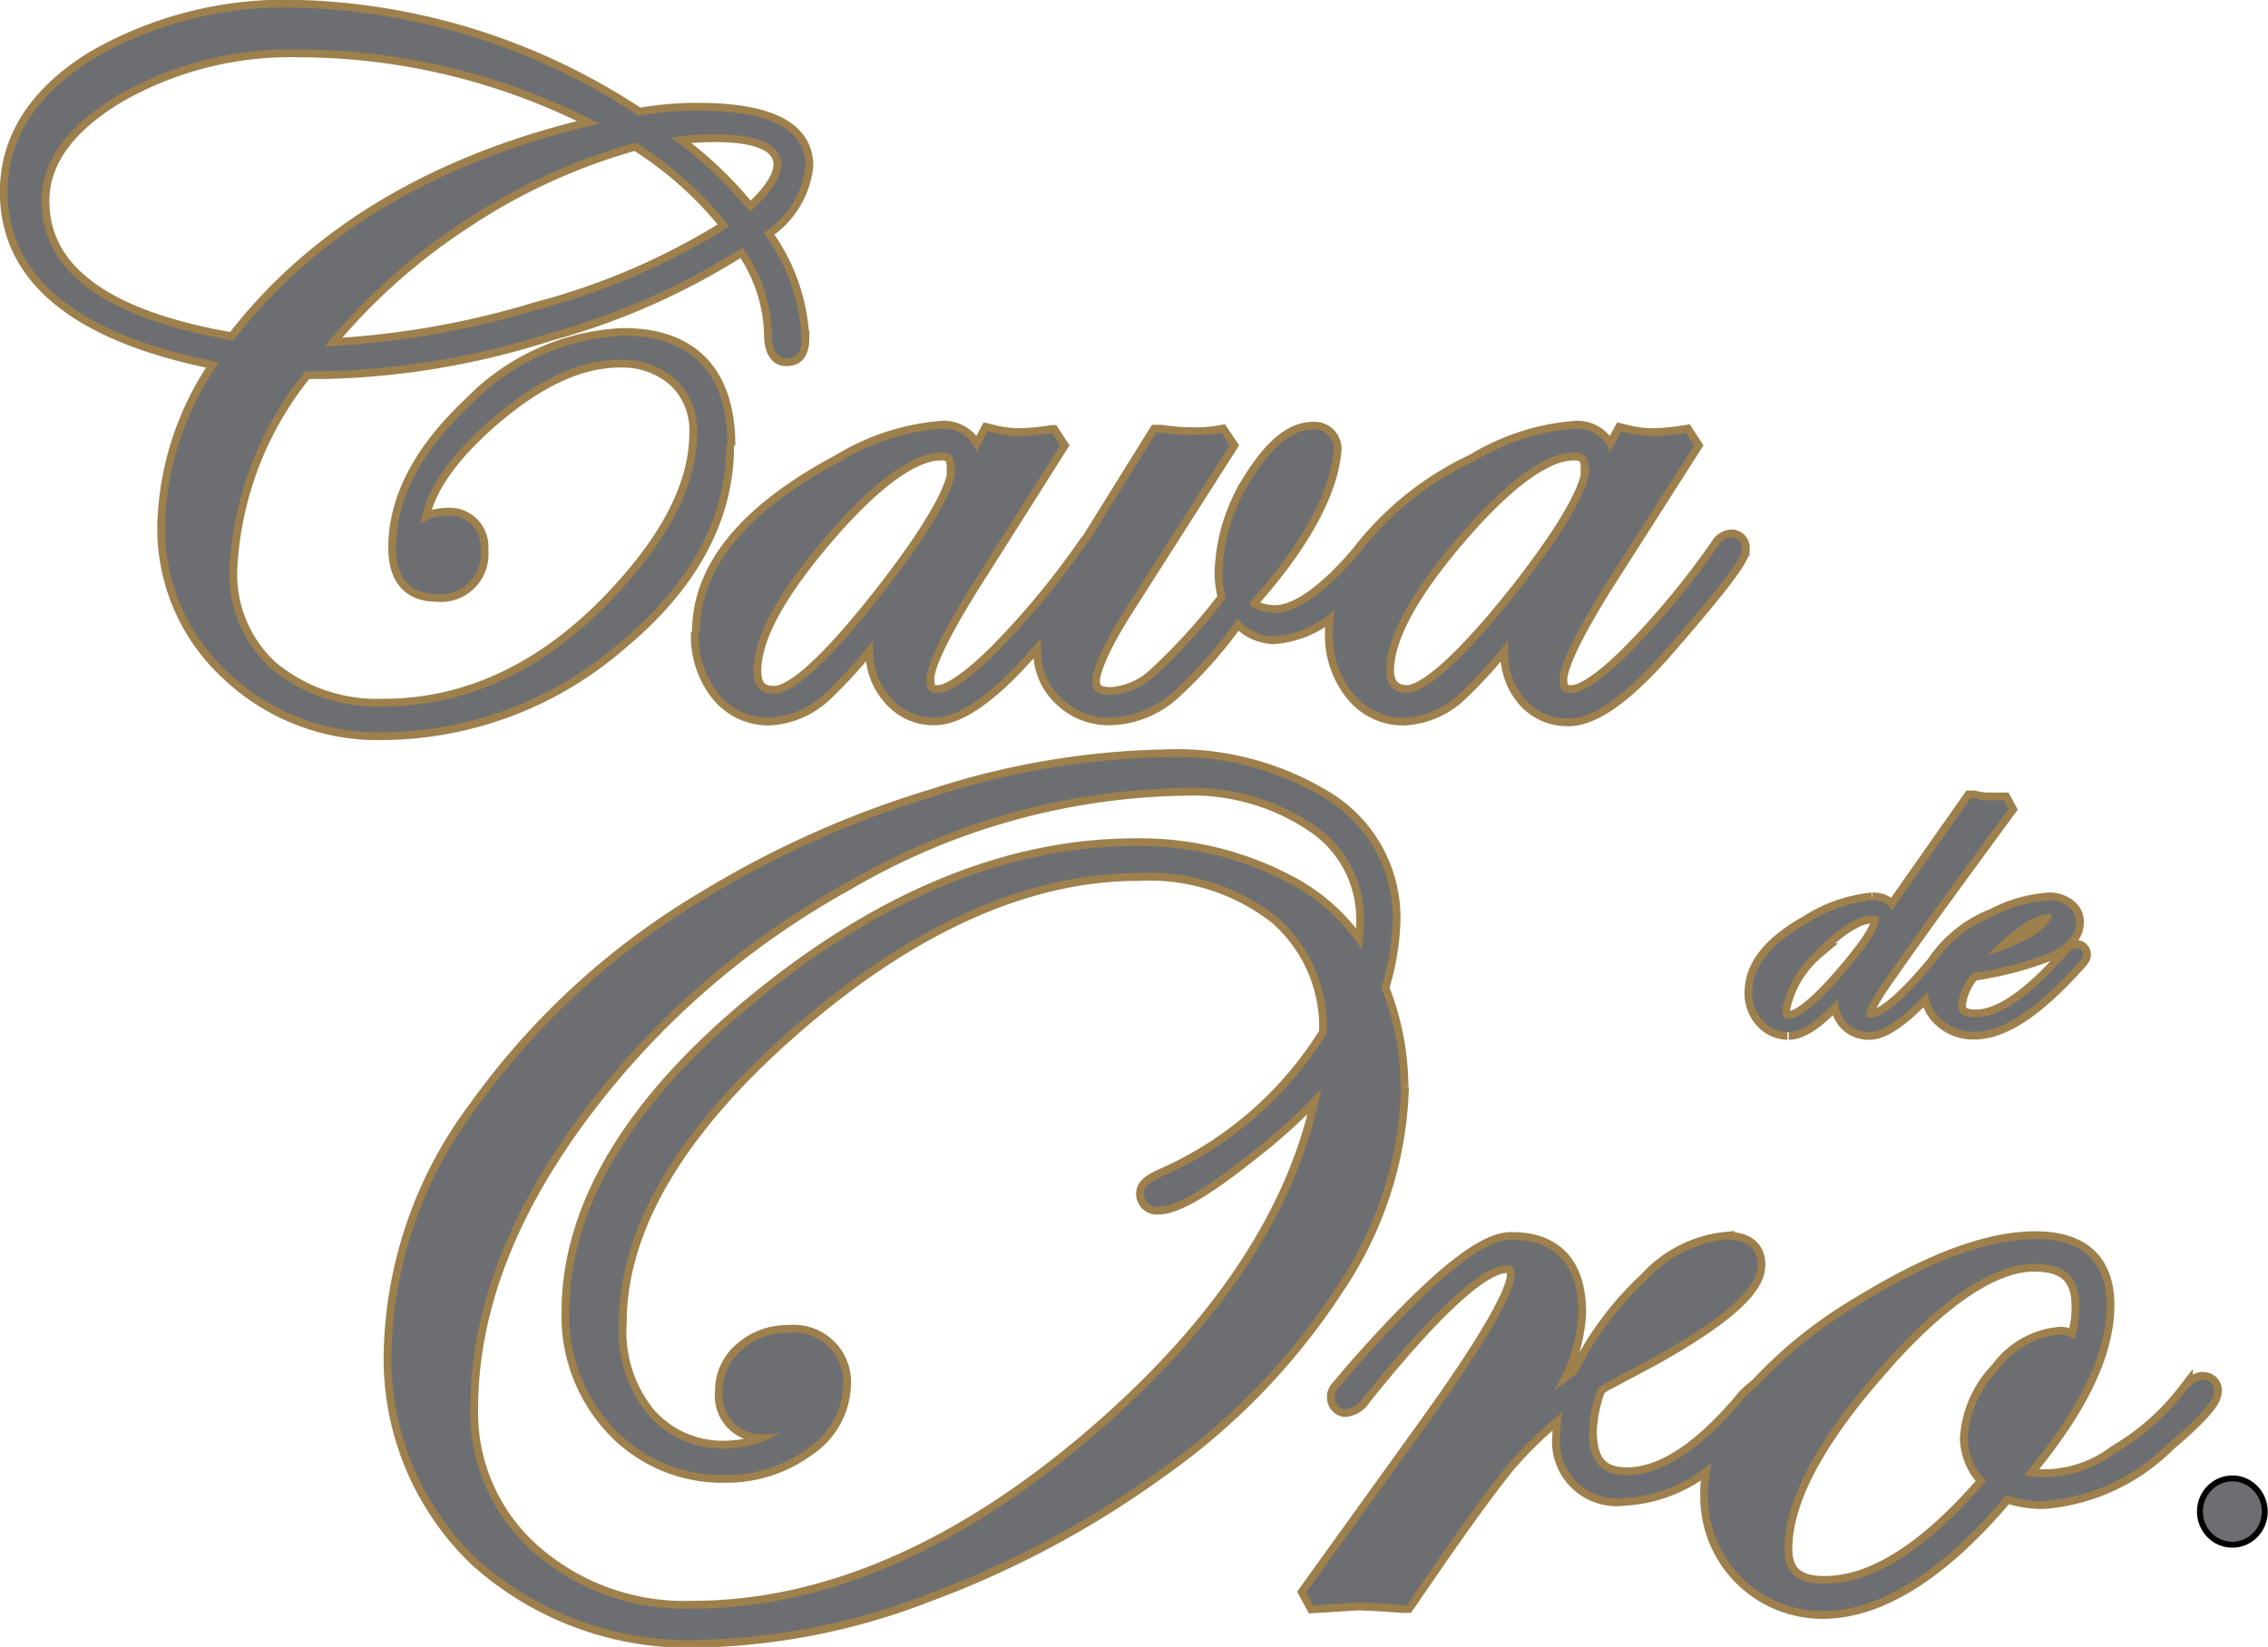 <svg xmlns="http://www.w3.org/2000/svg" viewBox="0 0 91.62 66.55"><defs><style>.cls-1,.cls-2,.cls-3{fill:#6d6e71;}.cls-1{stroke:#9e804d;stroke-width:0.63px;}.cls-1,.cls-3{stroke-miterlimit:10;}.cls-3{stroke:#000;stroke-width:0.24px;}</style></defs><title>Recurso 20</title><g id="Capa_2" data-name="Capa 2"><g id="Capa_1-2" data-name="Capa 1"><path class="cls-1" d="M29.39,18c0-2.89-1.45-4.43-4.21-4.43A9.14,9.14,0,0,0,19,16.37C17,18.25,16,20.19,16,22.13,16,23.77,17,24,17.62,24a1.61,1.61,0,0,0,1.79-1.77A1.26,1.26,0,0,0,18,20.84a1.73,1.73,0,0,0-1,.33c.15-1.27,1.08-2.67,2.77-4.16,1.87-1.64,3.63-2.47,5.23-2.47a3.22,3.22,0,0,1,2.31.81,2.8,2.8,0,0,1,.85,2.16c0,1.82-.89,3.79-2.66,5.85-2.93,3.44-6.31,5.19-10,5.19A6.7,6.7,0,0,1,10.93,27,5.15,5.15,0,0,1,9.27,23a13.7,13.7,0,0,1,3.07-8c.24,0,.51,0,.81,0a32,32,0,0,0,9.06-1.54A28.5,28.5,0,0,0,30,10a6.29,6.29,0,0,1,1.18,3.48c0,.81.31,1,.57,1s.63-.06.63-.82a7.76,7.76,0,0,0-1.54-4.26,3.62,3.62,0,0,0,1.7-2.69c0-1.49-1.46-2.24-4.36-2.24a13.45,13.45,0,0,0-2.38.21A26.16,26.16,0,0,0,12,.31,15.43,15.43,0,0,0,3.73,2.4C1.46,3.82.31,5.62.31,7.76c0,3.46,2.87,5.78,8.54,6.88a12,12,0,0,0-2.18,6.54,7.91,7.91,0,0,0,2.55,6,8.76,8.76,0,0,0,6.25,2.41A14.74,14.74,0,0,0,25,26c2.88-2.38,4.34-5.06,4.34-8M18.52,9.09a24.27,24.27,0,0,1,7.16-3.33,14.83,14.83,0,0,1,3.78,3.39,27.87,27.87,0,0,1-7.75,3.36A35.07,35.07,0,0,1,13.12,14,24.47,24.47,0,0,1,18.52,9.09ZM4.73,3.87A14,14,0,0,1,12.06,2a26.31,26.31,0,0,1,12.16,3C17.7,6.48,12.73,9.45,9.43,13.76,4.29,12.88,1.68,11,1.68,8.12,1.68,6.52,2.71,5.09,4.73,3.87ZM31.56,6.65c0,.52-.44,1.18-1.27,1.91a16.07,16.07,0,0,0-3.18-3,10.93,10.93,0,0,1,1.54-.13C30.59,5.39,31.56,5.82,31.56,6.65Z"/><path class="cls-1" d="M28.23,25.54A3.73,3.73,0,0,0,29,28a2.59,2.59,0,0,0,2.05,1,3.5,3.5,0,0,0,2.3-1,18.27,18.27,0,0,0,1.93-2.15,4.16,4.16,0,0,0,0,.49A2.76,2.76,0,0,0,36,28.21a2.25,2.25,0,0,0,1.76.78c1,0,2.33-.94,4-2.87l.3-.33a2.77,2.77,0,0,0,0,.52,2.55,2.55,0,0,0,.81,1.9,2.72,2.72,0,0,0,2,.78,3.91,3.91,0,0,0,2.49-1A18.5,18.5,0,0,0,50,25a1.92,1.92,0,0,0,1.48.71,4,4,0,0,0,2.45-1.09,5,5,0,0,0-.09.95A3.73,3.73,0,0,0,54.64,28a2.59,2.59,0,0,0,2.05,1A3.49,3.49,0,0,0,59,28a18.43,18.43,0,0,0,1.93-2.15,3.85,3.85,0,0,0,0,.49,2.8,2.8,0,0,0,.67,1.91,2.27,2.27,0,0,0,1.77.78c1,0,2.33-.94,4-2.87,3-3.45,3-3.78,3-4a.43.43,0,0,0-.45-.45.68.68,0,0,0-.5.33,32.54,32.54,0,0,1-3.59,4.34C64.4,27.81,63.75,28,63.5,28S63,28,63,27.45c0-.32.24-1.23,1.81-3.76L68.44,18l-.33-.51a9.46,9.46,0,0,1-1.37.13,4.47,4.47,0,0,1-1-.13l-.25-.06-.45.83a1.4,1.4,0,0,0-1.51-.93,9.25,9.25,0,0,0-4,1.32,12.55,12.55,0,0,0-4.66,3.75c-1.35,1.57-2.49,2.37-3.38,2.37-.41,0-1.21-.21-.93-.51,2.06-2.31,3.16-4.39,3.31-6a.78.78,0,0,0-.83-.9c-.83,0-1.64.66-2.48,2a7.33,7.33,0,0,0-1.18,3.8,3.77,3.77,0,0,0,.14,1,23.78,23.78,0,0,1-2.83,3.12,2.89,2.89,0,0,1-1.83.8c-.68,0-.74-.3-.74-.58s.23-1.13,1.34-2.88L49.68,18l-.34-.51a5.53,5.53,0,0,1-1.13.09c-.21,0-.65,0-1.3-.1l-.2,0L44,21.84a1.25,1.25,0,0,0-.14.17,32.88,32.88,0,0,1-3.59,4.34C38.79,27.81,38.15,28,37.89,28s-.46,0-.46-.58c0-.32.24-1.23,1.82-3.76L42.83,18l-.33-.51a9.4,9.4,0,0,1-1.36.13,4.62,4.62,0,0,1-1-.13l-.24-.06-.45.83a1.4,1.4,0,0,0-1.51-.93,9.26,9.26,0,0,0-4,1.32c-3.76,2-5.67,4.29-5.67,6.9m10.33-6.64c0,.56-.48,1.86-2.74,4.8-2.76,3.57-4,4.32-4.58,4.32s-.84-.27-.84-.93c0-1.35,1-3.17,2.94-5.43s3.51-3.38,4.64-3.38C38.4,18.28,38.56,18.45,38.56,18.91Zm25.61,0c0,.57-.48,1.86-2.75,4.8C58.51,27.46,57.3,28,56.84,28S56,27.76,56,27.1c0-1.35,1-3.17,2.94-5.43s3.51-3.38,4.64-3.38C64,18.28,64.17,18.45,64.17,18.91Z"/><path class="cls-1" d="M89,55.75c-.22,0-.44.15-.73.49a9.76,9.76,0,0,1-2.81,2.47,4.79,4.79,0,0,1-3.7.91c2.25-2.68,3.34-4.93,3.34-6.89,0-1.22-.49-2.66-2.87-2.66-1.89,0-4.2.85-7.08,2.61A18.31,18.31,0,0,0,71,56a5.34,5.34,0,0,0-.51.45c-1.73,2.1-3.34,3.16-4.77,3.16-1.06,0-1.53-.55-1.53-1.8a5.73,5.73,0,0,1,.36-1.71l.25-.18.27-.14,1.67-.89C70.59,52.75,71,51.7,71,51.09c0-.31-.12-1-1.25-1a5,5,0,0,0-3.21,1.61,13,13,0,0,0-2.83,3.8c-.31.22-.63.46-.95.72a6.71,6.71,0,0,0,1-3.17c0-2.44-1.46-2.95-2.69-2.95-.76,0-2.26.55-6.44,5.32l-.51.61a.73.73,0,0,0-.2.34v.09a.48.48,0,0,0,.38.48h.07a1,1,0,0,0,.72-.48c3.52-4.4,5.07-5.33,5.76-5.33.24,0,.34.05.34.38,0,.5-.62,2-3.57,6.09l-4.85,6.74.29.53,1.78-.11c.1,0,.46,0,1.81.1h.18l.11-.15c1.84-2.71,3.23-4.63,4-5.56a16.73,16.73,0,0,1,2.2-2.11,4.78,4.78,0,0,0-.11.92,2.3,2.3,0,0,0,2.58,2.57,5.86,5.86,0,0,0,3.54-1.44A5.38,5.38,0,0,0,69,60.5a4.62,4.62,0,0,0,4.62,4.6c2.32,0,4.82-1.58,7.43-4.68a4.51,4.51,0,0,0,1.52.24,8,8,0,0,0,5-2.31c1.72-1.46,1.87-1.88,1.87-2.16a.42.42,0,0,0-.44-.43m-13.14-.38c2.5-2.86,4.63-4.31,6.31-4.31,1.27,0,1.83.53,1.83,1.72a4,4,0,0,1-.21,1.33.93.93,0,0,0-.57-.19,3.44,3.44,0,0,0-2.5,1.42,4.34,4.34,0,0,0-1.23,2.79,2.51,2.51,0,0,0,.74,1.7C77.87,62.59,75.68,64,73.71,64c-1.12,0-1.62-.44-1.62-1.41C72.09,60.65,73.37,58.23,75.88,55.37Z"/><path class="cls-1" d="M56.58,43.92a10.94,10.94,0,0,0-.78-4,10.07,10.07,0,0,0,.46-2.75,5.63,5.63,0,0,0-2.59-4.82A11.56,11.56,0,0,0,47,30.6a32.1,32.1,0,0,0-9.3,1.59,39.68,39.68,0,0,0-9.25,4.14,30.34,30.34,0,0,0-9.2,8.44,17,17,0,0,0-3.43,9.7A11.2,11.2,0,0,0,19.27,63a12.78,12.78,0,0,0,9.05,3.26,26.91,26.91,0,0,0,9.2-1.86,39,39,0,0,0,9.34-5A27,27,0,0,0,54,52a15.16,15.16,0,0,0,2.6-8.08M19,56.9c0-3.85,1.48-7.8,4.39-11.75a33.54,33.54,0,0,1,10.8-9.47,27.81,27.81,0,0,1,13.58-3.84,8.74,8.74,0,0,1,5.33,1.51,4.57,4.57,0,0,1,2,3.87A5.41,5.41,0,0,1,55,38.36a7.81,7.81,0,0,0-3.22-2.82,12.75,12.75,0,0,0-5.91-1.35c-5.08,0-10.21,2.09-15.27,6.22S23,48.8,23,53a6.59,6.59,0,0,0,1.79,4.71,6,6,0,0,0,4.48,1.89,5.5,5.5,0,0,0,3.34-1.06A3.2,3.2,0,0,0,34.06,56a2,2,0,0,0-2.22-2.14,2.74,2.74,0,0,0-1.84.66,2.15,2.15,0,0,0-.8,1.7,1.56,1.56,0,0,0,1.72,1.73,3,3,0,0,0,.64-.06l-.3.16a4.35,4.35,0,0,1-1.9.48,4,4,0,0,1-3.19-1.37A5.32,5.32,0,0,1,25,53.47c0-3.87,2.39-7.9,7.11-12s9.4-6.19,13.86-6.19a8.36,8.36,0,0,1,5.63,1.78,5.92,5.92,0,0,1,2,4.69,14.83,14.83,0,0,1-6.73,5.82c-.36.18-.66.35-.66.66a.52.52,0,0,0,.57.53c.44,0,1.31-.22,3.7-2.13A23.33,23.33,0,0,0,53.37,44c-.92,4.79-3.93,9.43-9,13.84C38.9,62.6,33.37,65,28,65a9.25,9.25,0,0,1-6.44-2.27A7.5,7.5,0,0,1,19,56.9Z"/><path class="cls-1" d="M72.26,41.7c.51,0,1.17-.44,2-1.36v.08a1.26,1.26,0,0,0,.35.92,1.23,1.23,0,0,0,.91.36c.57,0,1.34-.54,2.36-1.64a1.63,1.63,0,0,0,.55,1.14,1.89,1.89,0,0,0,1.32.49c1.06,0,2.28-.75,3.73-2.27l.43-.46c.21-.23.24-.29.24-.38a.27.27,0,0,0-.2-.27h-.05a.52.52,0,0,0-.37.22c-1.48,1.71-2.73,2.58-3.72,2.58-.62,0-.71-.26-.71-.52a2.4,2.4,0,0,1,.58-1.27,13.85,13.85,0,0,0,3.12-.81c.71-.33,1.07-.75,1.07-1.26a.77.77,0,0,0-.35-.64,1.24,1.24,0,0,0-.74-.23,5.65,5.65,0,0,0-2.25.64,5.07,5.07,0,0,0-2.38,1.9c-1.59,1.92-2.29,2.2-2.56,2.2s-.19-.06-.19-.17.09-.45,1-1.71c.68-1,2.37-3.32,4.74-6.55l-.19-.35-.61,0a2.26,2.26,0,0,1-.59-.08l-.15,0L76.41,36.8c-.08-.21-.29-.42-.78-.42a6,6,0,0,0-2.67.95c-1.44.81-2.17,1.74-2.17,2.77a1.61,1.61,0,0,0,.42,1.14,1.38,1.38,0,0,0,1,.46m1.13-3.27C74.56,37.21,75.25,37,75.62,37s.27.1.27.23-.13.55-1,1.62c-1.63,2-2.32,2.31-2.59,2.31S72,41,72,40.77A4.14,4.14,0,0,1,73.39,38.43ZM82,37.89a7.76,7.76,0,0,1-1.7.7,8.8,8.8,0,0,1,1.19-1.07,2.53,2.53,0,0,1,1.27-.59c.1,0,.13,0,.14.05S82.78,37.44,82,37.89Z"/><path class="cls-2" d="M29.39,18c0-2.89-1.45-4.43-4.21-4.43A9.14,9.14,0,0,0,19,16.37C17,18.25,16,20.19,16,22.13,16,23.77,17,24,17.62,24a1.61,1.61,0,0,0,1.79-1.77A1.26,1.26,0,0,0,18,20.84a1.73,1.73,0,0,0-1,.33c.15-1.27,1.08-2.67,2.77-4.16,1.87-1.64,3.63-2.47,5.23-2.47a3.22,3.22,0,0,1,2.31.81,2.8,2.8,0,0,1,.85,2.16c0,1.82-.89,3.79-2.66,5.85-2.93,3.44-6.31,5.19-10,5.19A6.7,6.7,0,0,1,10.93,27,5.15,5.15,0,0,1,9.27,23a13.7,13.7,0,0,1,3.07-8c.24,0,.51,0,.81,0a32,32,0,0,0,9.06-1.54A28.5,28.5,0,0,0,30,10a6.29,6.29,0,0,1,1.18,3.48c0,.81.31,1,.57,1s.63-.06.63-.82a7.76,7.76,0,0,0-1.54-4.26,3.62,3.62,0,0,0,1.7-2.69c0-1.49-1.46-2.24-4.36-2.24a13.45,13.45,0,0,0-2.38.21A26.16,26.16,0,0,0,12,.31,15.43,15.43,0,0,0,3.73,2.4C1.46,3.82.31,5.62.31,7.76c0,3.46,2.87,5.78,8.54,6.88a12,12,0,0,0-2.18,6.54,7.91,7.91,0,0,0,2.55,6,8.76,8.76,0,0,0,6.25,2.41A14.74,14.74,0,0,0,25,26c2.88-2.38,4.34-5.06,4.34-8M18.52,9.09a24.27,24.27,0,0,1,7.16-3.33,14.83,14.83,0,0,1,3.78,3.39,27.87,27.87,0,0,1-7.75,3.36A35.07,35.07,0,0,1,13.12,14,24.47,24.47,0,0,1,18.52,9.09ZM4.73,3.87A14,14,0,0,1,12.06,2a26.31,26.31,0,0,1,12.16,3C17.7,6.48,12.73,9.45,9.43,13.76,4.29,12.88,1.68,11,1.68,8.12,1.68,6.52,2.71,5.09,4.73,3.87ZM31.56,6.65c0,.52-.44,1.18-1.27,1.91a16.07,16.07,0,0,0-3.18-3,10.93,10.93,0,0,1,1.54-.13C30.59,5.39,31.56,5.82,31.56,6.65Z"/><path class="cls-2" d="M28.23,25.54A3.73,3.73,0,0,0,29,28a2.59,2.59,0,0,0,2.05,1,3.5,3.5,0,0,0,2.3-1,18.27,18.27,0,0,0,1.93-2.15,4.16,4.16,0,0,0,0,.49A2.76,2.76,0,0,0,36,28.21a2.25,2.25,0,0,0,1.76.78c1,0,2.33-.94,4-2.87l.3-.33a2.77,2.77,0,0,0,0,.52,2.55,2.55,0,0,0,.81,1.9,2.72,2.72,0,0,0,2,.78,3.91,3.91,0,0,0,2.49-1A18.5,18.5,0,0,0,50,25a1.92,1.92,0,0,0,1.48.71,4,4,0,0,0,2.45-1.09,5,5,0,0,0-.09.95A3.73,3.73,0,0,0,54.64,28a2.59,2.59,0,0,0,2.05,1A3.49,3.49,0,0,0,59,28a18.43,18.43,0,0,0,1.93-2.15,3.85,3.85,0,0,0,0,.49,2.8,2.8,0,0,0,.67,1.91,2.27,2.27,0,0,0,1.77.78c1,0,2.33-.94,4-2.87,3-3.45,3-3.78,3-4a.43.43,0,0,0-.45-.45.68.68,0,0,0-.5.33,32.54,32.54,0,0,1-3.59,4.34C64.4,27.81,63.75,28,63.5,28S63,28,63,27.45c0-.32.24-1.23,1.81-3.76L68.44,18l-.33-.51a9.46,9.46,0,0,1-1.37.13,4.47,4.47,0,0,1-1-.13l-.25-.06-.45.83a1.4,1.4,0,0,0-1.51-.93,9.25,9.25,0,0,0-4,1.32,12.55,12.55,0,0,0-4.66,3.75c-1.35,1.57-2.49,2.37-3.38,2.37-.41,0-1.21-.21-.93-.51,2.06-2.31,3.16-4.39,3.31-6a.78.78,0,0,0-.83-.9c-.83,0-1.64.66-2.48,2a7.33,7.33,0,0,0-1.18,3.8,3.77,3.77,0,0,0,.14,1,23.78,23.78,0,0,1-2.83,3.12,2.89,2.89,0,0,1-1.83.8c-.68,0-.74-.3-.74-.58s.23-1.13,1.34-2.88L49.68,18l-.34-.51a5.53,5.53,0,0,1-1.13.09c-.21,0-.65,0-1.3-.1l-.2,0L44,21.84a1.25,1.25,0,0,0-.14.17,32.88,32.88,0,0,1-3.59,4.34C38.79,27.81,38.15,28,37.89,28s-.46,0-.46-.58c0-.32.24-1.23,1.82-3.76L42.83,18l-.33-.51a9.4,9.4,0,0,1-1.36.13,4.62,4.62,0,0,1-1-.13l-.24-.06-.45.83a1.4,1.4,0,0,0-1.51-.93,9.26,9.26,0,0,0-4,1.32c-3.76,2-5.67,4.29-5.67,6.9m10.33-6.64c0,.56-.48,1.86-2.74,4.8-2.76,3.57-4,4.32-4.58,4.32s-.84-.27-.84-.93c0-1.35,1-3.17,2.94-5.43s3.51-3.38,4.64-3.38C38.4,18.28,38.56,18.45,38.56,18.91Zm25.61,0c0,.57-.48,1.86-2.75,4.8C58.51,27.46,57.3,28,56.84,28S56,27.76,56,27.1c0-1.35,1-3.17,2.94-5.43s3.51-3.38,4.64-3.38C64,18.28,64.17,18.45,64.17,18.91Z"/><path class="cls-2" d="M89,55.75c-.22,0-.44.15-.73.49a9.76,9.76,0,0,1-2.81,2.47,4.79,4.79,0,0,1-3.7.91c2.25-2.68,3.34-4.93,3.34-6.89,0-1.22-.49-2.66-2.87-2.66-1.89,0-4.2.85-7.08,2.61A18.31,18.31,0,0,0,71,56a5.34,5.34,0,0,0-.51.45c-1.73,2.1-3.34,3.16-4.77,3.16-1.06,0-1.53-.55-1.53-1.8a5.73,5.73,0,0,1,.36-1.71l.25-.18.27-.14,1.67-.89C70.59,52.75,71,51.7,71,51.09c0-.31-.12-1-1.25-1a5,5,0,0,0-3.21,1.61,13,13,0,0,0-2.83,3.8c-.31.22-.63.46-.95.72a6.71,6.71,0,0,0,1-3.17c0-2.44-1.46-2.95-2.69-2.95-.76,0-2.26.55-6.44,5.32l-.51.61a.73.73,0,0,0-.2.34v.09a.48.48,0,0,0,.38.48h.07a1,1,0,0,0,.72-.48c3.52-4.4,5.07-5.33,5.76-5.33.24,0,.34.05.34.38,0,.5-.62,2-3.57,6.09l-4.85,6.74.29.53,1.78-.11c.1,0,.46,0,1.81.1h.18l.11-.15c1.84-2.71,3.23-4.63,4-5.56a16.73,16.73,0,0,1,2.2-2.11,4.78,4.78,0,0,0-.11.92,2.3,2.3,0,0,0,2.58,2.57,5.86,5.86,0,0,0,3.54-1.44A5.38,5.38,0,0,0,69,60.5a4.62,4.62,0,0,0,4.62,4.6c2.32,0,4.82-1.58,7.43-4.68a4.51,4.51,0,0,0,1.52.24,8,8,0,0,0,5-2.31c1.72-1.46,1.87-1.88,1.87-2.16a.42.42,0,0,0-.44-.43m-13.14-.38c2.5-2.86,4.63-4.31,6.31-4.31,1.27,0,1.83.53,1.83,1.72a4,4,0,0,1-.21,1.33.93.93,0,0,0-.57-.19,3.44,3.44,0,0,0-2.5,1.42,4.34,4.34,0,0,0-1.23,2.79,2.51,2.51,0,0,0,.74,1.7C77.87,62.59,75.68,64,73.71,64c-1.12,0-1.62-.44-1.62-1.41C72.09,60.65,73.37,58.23,75.88,55.37Z"/><path class="cls-2" d="M56.58,43.92a10.94,10.94,0,0,0-.78-4,10.07,10.07,0,0,0,.46-2.75,5.63,5.63,0,0,0-2.59-4.82A11.56,11.56,0,0,0,47,30.6a32.1,32.1,0,0,0-9.3,1.59,39.68,39.68,0,0,0-9.25,4.14,30.34,30.34,0,0,0-9.2,8.44,17,17,0,0,0-3.43,9.7A11.2,11.2,0,0,0,19.27,63a12.78,12.78,0,0,0,9.05,3.26,26.91,26.91,0,0,0,9.2-1.86,39,39,0,0,0,9.34-5A27,27,0,0,0,54,52a15.16,15.16,0,0,0,2.6-8.08M19,56.9c0-3.85,1.48-7.8,4.39-11.75a33.54,33.54,0,0,1,10.8-9.47,27.81,27.81,0,0,1,13.58-3.84,8.74,8.74,0,0,1,5.33,1.51,4.57,4.57,0,0,1,2,3.87A5.41,5.41,0,0,1,55,38.36a7.81,7.81,0,0,0-3.22-2.82,12.75,12.75,0,0,0-5.91-1.35c-5.08,0-10.21,2.09-15.27,6.22S23,48.8,23,53a6.59,6.59,0,0,0,1.79,4.71,6,6,0,0,0,4.48,1.89,5.5,5.5,0,0,0,3.34-1.06A3.2,3.2,0,0,0,34.06,56a2,2,0,0,0-2.22-2.14,2.74,2.74,0,0,0-1.84.66,2.15,2.15,0,0,0-.8,1.7,1.56,1.56,0,0,0,1.72,1.73,3,3,0,0,0,.64-.06l-.3.16a4.35,4.35,0,0,1-1.9.48,4,4,0,0,1-3.19-1.37A5.32,5.32,0,0,1,25,53.47c0-3.87,2.39-7.9,7.11-12s9.4-6.19,13.86-6.19a8.36,8.36,0,0,1,5.63,1.78,5.92,5.92,0,0,1,2,4.69,14.83,14.83,0,0,1-6.73,5.82c-.36.18-.66.35-.66.66a.52.52,0,0,0,.57.53c.44,0,1.31-.22,3.7-2.13A23.33,23.33,0,0,0,53.37,44c-.92,4.79-3.93,9.43-9,13.84C38.9,62.6,33.37,65,28,65a9.25,9.25,0,0,1-6.44-2.27A7.5,7.5,0,0,1,19,56.9Z"/><path class="cls-2" d="M72.26,41.7c.51,0,1.17-.44,2-1.36v.08a1.26,1.26,0,0,0,.35.92,1.23,1.23,0,0,0,.91.36c.57,0,1.34-.54,2.36-1.64a1.63,1.63,0,0,0,.55,1.14,1.89,1.89,0,0,0,1.32.49c1.06,0,2.28-.75,3.73-2.27l.43-.46c.21-.23.24-.29.24-.38a.27.27,0,0,0-.2-.27h-.05a.52.52,0,0,0-.37.22c-1.48,1.71-2.73,2.58-3.72,2.58-.62,0-.71-.26-.71-.52a2.4,2.4,0,0,1,.58-1.27,13.85,13.85,0,0,0,3.12-.81c.71-.33,1.07-.75,1.07-1.26a.77.77,0,0,0-.35-.64,1.24,1.24,0,0,0-.74-.23,5.65,5.65,0,0,0-2.25.64,5.07,5.07,0,0,0-2.38,1.9c-1.59,1.92-2.29,2.2-2.56,2.2s-.19-.06-.19-.17.09-.45,1-1.71c.68-1,2.37-3.32,4.74-6.55l-.19-.35-.61,0a2.26,2.26,0,0,1-.59-.08l-.15,0L76.41,36.8c-.08-.21-.29-.42-.78-.42a6,6,0,0,0-2.67.95c-1.44.81-2.17,1.74-2.17,2.77a1.61,1.61,0,0,0,.42,1.14,1.38,1.38,0,0,0,1,.46m1.13-3.27C74.56,37.21,75.25,37,75.62,37s.27.1.27.23-.13.55-1,1.62c-1.63,2-2.32,2.31-2.59,2.31S72,41,72,40.77A4.14,4.14,0,0,1,73.39,38.43ZM82,37.89a7.76,7.76,0,0,1-1.7.7,8.8,8.8,0,0,1,1.19-1.07,2.53,2.53,0,0,1,1.27-.59c.1,0,.13,0,.14.05S82.78,37.44,82,37.89Z"/><ellipse class="cls-3" cx="90.18" cy="61.08" rx="1.31" ry="1.34"/><path class="cls-2" d="M89.64,60.3a2.59,2.59,0,0,1,.44,0,.77.77,0,0,1,.51.13.39.39,0,0,1,.14.31.43.43,0,0,1-.33.42h0a.41.41,0,0,1,.26.33,2.42,2.42,0,0,0,.14.45h-.24a2,2,0,0,1-.12-.39c-.05-.22-.15-.31-.36-.32h-.22v.7h-.23Zm.23.74h.23c.24,0,.4-.12.4-.31s-.17-.3-.41-.3l-.23,0Z"/></g></g></svg>